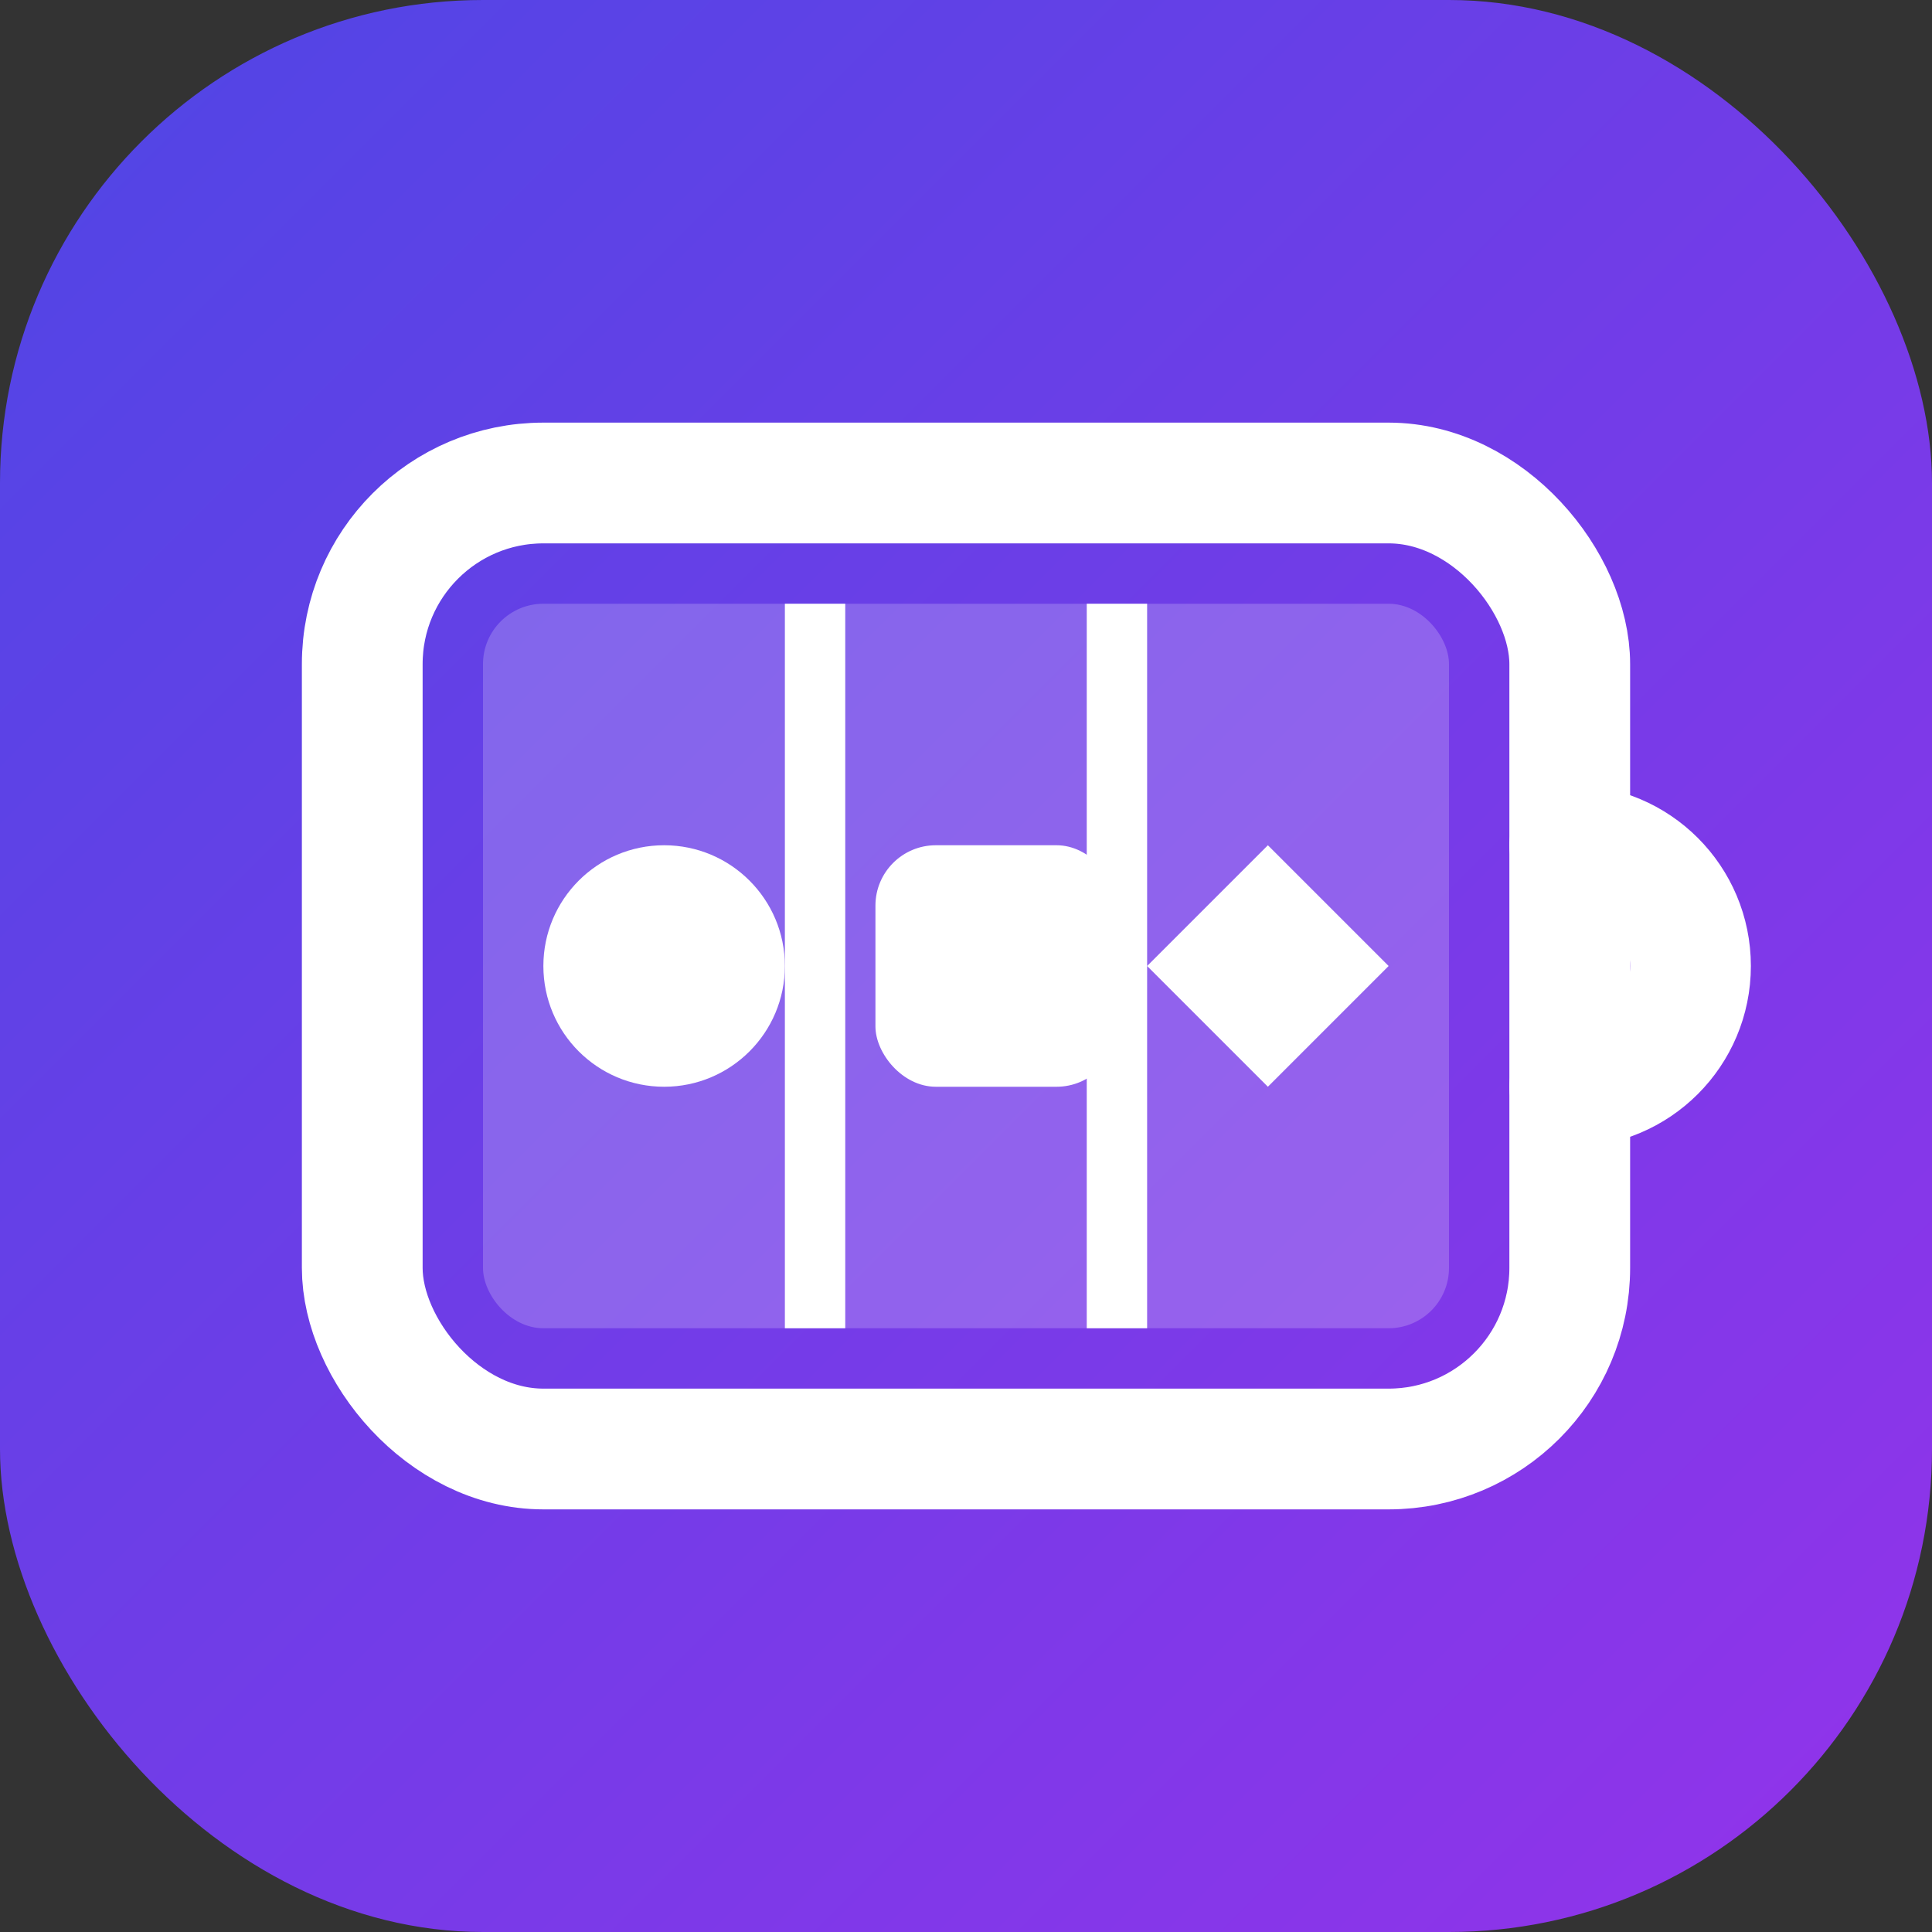 <?xml version="1.0" encoding="UTF-8"?>
<svg width="32" height="32" viewBox="0 0 32 32" fill="none" xmlns="http://www.w3.org/2000/svg">
  <rect x="0" y="0" width="32" height="32" fill="#333333" stroke="none"/>
  <!-- Background -->
  <rect width="32" height="32" rx="8" fill="url(#gradient)" />
  
  <!-- Slot Machine Frame -->
  <rect x="6" y="8" width="20" height="16" rx="3" stroke="white" stroke-width="2" />
  
  <!-- Slot Windows -->
  <rect x="8" y="10" width="16" height="12" rx="1" fill="white" fill-opacity="0.2" />
  
  <!-- Slot Dividers -->
  <line x1="13.5" y1="10" x2="13.5" y2="22" stroke="white" stroke-width="1" />
  <line x1="18.5" y1="10" x2="18.5" y2="22" stroke="white" stroke-width="1" />
  
  <!-- Slot Symbols -->
  <circle cx="11" cy="16" r="2" fill="white" />
  <rect x="14.5" y="14" width="4" height="4" rx="1" fill="white" />
  <polygon points="21,14 23,16 21,18 19,16" fill="white" />
  
  <!-- Handle -->
  <path d="M26 14C27.105 14 28 14.895 28 16C28 17.105 27.105 18 26 18" stroke="white" stroke-width="2" stroke-linecap="round" />
  
  <!-- Gradient Definition -->
  <defs>
    <linearGradient id="gradient" x1="0" y1="0" x2="32" y2="32" gradientUnits="userSpaceOnUse">
      <stop offset="0%" stop-color="#4F46E5" />
      <stop offset="100%" stop-color="#9333EA" />
    </linearGradient>
  </defs>
</svg> 